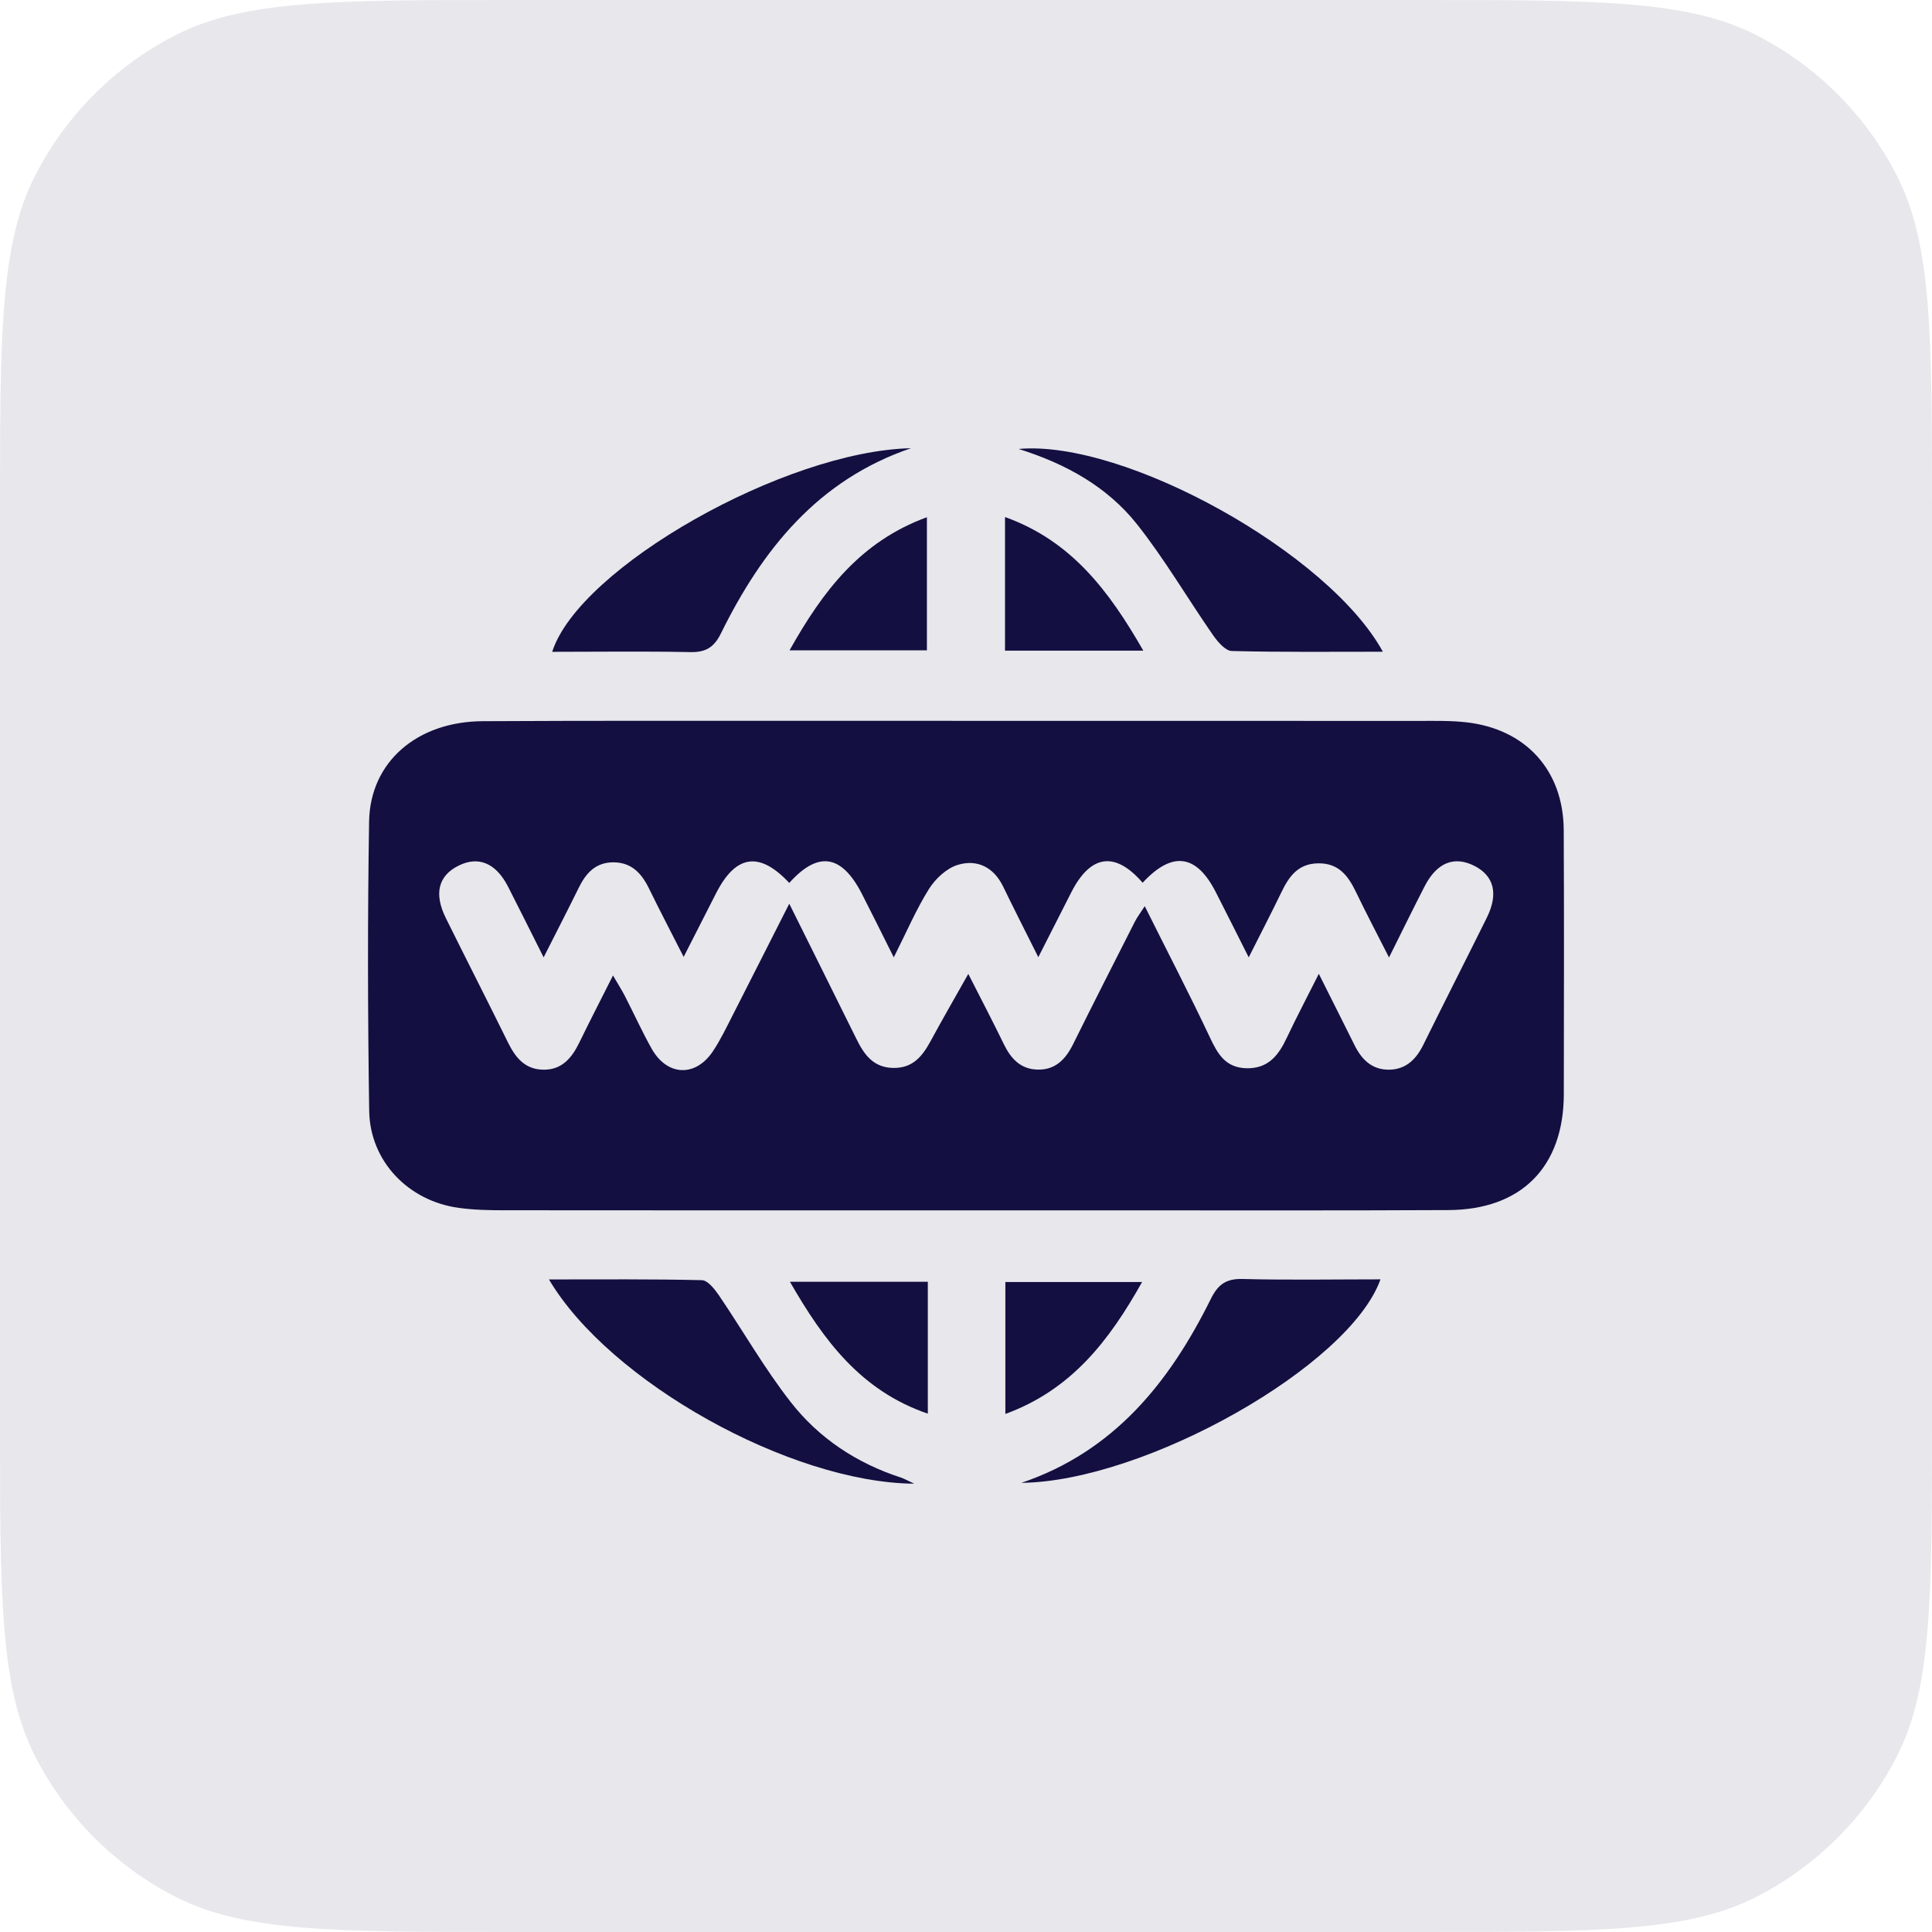 <svg width="21" height="21" viewBox="0 0 21 21" fill="none" xmlns="http://www.w3.org/2000/svg">
<path d="M0 5.6C0 3.64 0 2.66 0.381 1.911C0.717 1.252 1.252 0.717 1.911 0.381C2.66 0 3.64 0 5.6 0H15.4C17.36 0 18.34 0 19.089 0.381C19.747 0.717 20.283 1.252 20.619 1.911C21 2.66 21 3.64 21 5.6V15.4C21 17.36 21 18.34 20.619 19.089C20.283 19.747 19.747 20.283 19.089 20.619C18.34 21 17.36 21 15.4 21H5.6C3.64 21 2.66 21 1.911 20.619C1.252 20.283 0.717 19.747 0.381 19.089C0 18.34 0 17.36 0 15.4V5.6Z" fill="#130F40" fill-opacity="0.1"/>
<path d="M10.49 13.156C8.816 13.156 7.142 13.157 5.468 13.155C5.308 13.155 5.145 13.151 4.986 13.129C4.438 13.054 4.021 12.622 4.013 12.074C3.997 11.026 3.995 9.977 4.012 8.929C4.023 8.28 4.535 7.842 5.249 7.839C6.409 7.833 7.568 7.835 8.728 7.835C10.962 7.835 13.196 7.835 15.431 7.836C15.599 7.836 15.77 7.832 15.937 7.851C16.583 7.923 16.993 8.372 16.997 9.021C17.002 9.977 16.999 10.934 16.998 11.891C16.997 12.684 16.537 13.15 15.742 13.153C14.552 13.159 13.362 13.156 12.172 13.156C11.611 13.156 11.051 13.156 10.49 13.156C10.49 13.156 10.49 13.156 10.49 13.156ZM8.579 9.823C8.832 10.333 9.071 10.811 9.308 11.291C9.393 11.464 9.494 11.607 9.715 11.608C9.926 11.609 10.027 11.478 10.116 11.315C10.243 11.08 10.377 10.849 10.525 10.586C10.665 10.861 10.792 11.104 10.912 11.351C10.988 11.507 11.093 11.621 11.276 11.626C11.47 11.632 11.582 11.515 11.663 11.352C11.884 10.906 12.11 10.463 12.335 10.019C12.36 9.97 12.394 9.925 12.443 9.85C12.691 10.348 12.931 10.809 13.152 11.278C13.236 11.456 13.319 11.602 13.541 11.611C13.783 11.62 13.897 11.472 13.987 11.28C14.09 11.062 14.203 10.848 14.335 10.585C14.481 10.877 14.601 11.114 14.719 11.352C14.798 11.515 14.912 11.632 15.107 11.627C15.288 11.621 15.396 11.509 15.472 11.354C15.699 10.894 15.932 10.437 16.16 9.977C16.29 9.715 16.24 9.519 16.023 9.41C15.804 9.301 15.616 9.377 15.484 9.636C15.359 9.879 15.239 10.125 15.098 10.407C14.963 10.142 14.847 9.92 14.738 9.694C14.653 9.519 14.551 9.381 14.328 9.384C14.105 9.387 14.008 9.532 13.925 9.705C13.818 9.927 13.704 10.145 13.573 10.406C13.436 10.133 13.326 9.915 13.215 9.697C13.004 9.283 12.741 9.249 12.42 9.595C12.123 9.252 11.856 9.286 11.646 9.696C11.534 9.915 11.423 10.135 11.286 10.404C11.139 10.111 11.019 9.874 10.903 9.635C10.8 9.424 10.619 9.337 10.41 9.401C10.288 9.438 10.166 9.553 10.096 9.665C9.958 9.886 9.855 10.128 9.715 10.406C9.578 10.133 9.474 9.921 9.366 9.711C9.146 9.286 8.891 9.249 8.579 9.597C8.256 9.252 7.999 9.288 7.784 9.708C7.673 9.925 7.563 10.143 7.431 10.401C7.293 10.129 7.169 9.893 7.053 9.655C6.973 9.492 6.865 9.375 6.67 9.373C6.472 9.372 6.367 9.493 6.288 9.655C6.171 9.893 6.049 10.129 5.909 10.406C5.767 10.124 5.646 9.879 5.521 9.635C5.389 9.379 5.198 9.301 4.981 9.411C4.764 9.52 4.715 9.715 4.846 9.979C5.07 10.432 5.3 10.881 5.523 11.334C5.603 11.496 5.706 11.622 5.899 11.627C6.105 11.633 6.215 11.501 6.297 11.332C6.41 11.1 6.528 10.871 6.663 10.603C6.719 10.7 6.76 10.763 6.793 10.828C6.891 11.018 6.979 11.214 7.084 11.4C7.252 11.697 7.558 11.71 7.747 11.43C7.832 11.303 7.898 11.164 7.968 11.027C8.169 10.633 8.368 10.238 8.579 9.823Z" fill="#130F40"/>
<path d="M9.902 4.872C8.889 5.217 8.285 5.975 7.836 6.885C7.76 7.04 7.667 7.092 7.5 7.088C7.003 7.078 6.505 7.085 6.002 7.085C6.296 6.168 8.534 4.901 9.902 4.872Z" fill="#130F40"/>
<path d="M15.031 7.084C14.46 7.084 13.924 7.09 13.389 7.076C13.318 7.074 13.235 6.975 13.184 6.902C12.906 6.502 12.659 6.077 12.357 5.696C12.036 5.293 11.592 5.043 11.072 4.88C12.224 4.777 14.443 6.009 15.031 7.084Z" fill="#130F40"/>
<path d="M5.967 13.907C6.545 13.907 7.088 13.902 7.63 13.915C7.694 13.917 7.769 14.014 7.816 14.082C8.077 14.467 8.309 14.874 8.594 15.239C8.9 15.632 9.311 15.904 9.791 16.06C9.833 16.074 9.871 16.097 9.937 16.127C8.594 16.117 6.625 15.021 5.967 13.907Z" fill="#130F40"/>
<path d="M11.102 16.118C12.109 15.777 12.711 15.026 13.159 14.123C13.237 13.964 13.324 13.897 13.507 13.902C14.004 13.915 14.5 13.906 15.005 13.906C14.671 14.848 12.448 16.102 11.102 16.118Z" fill="#130F40"/>
<path d="M10.075 7.069C9.582 7.069 9.105 7.069 8.582 7.069C8.945 6.422 9.353 5.886 10.075 5.622C10.075 6.114 10.075 6.581 10.075 7.069Z" fill="#130F40"/>
<path d="M12.427 7.072C11.892 7.072 11.415 7.072 10.924 7.072C10.924 6.589 10.924 6.12 10.924 5.62C11.643 5.878 12.052 6.418 12.427 7.072Z" fill="#130F40"/>
<path d="M10.085 13.932C10.085 14.406 10.085 14.869 10.085 15.366C9.361 15.118 8.956 14.576 8.586 13.932C9.099 13.932 9.579 13.932 10.085 13.932Z" fill="#130F40"/>
<path d="M12.414 13.935C12.058 14.569 11.649 15.105 10.928 15.369C10.928 14.884 10.928 14.425 10.928 13.935C11.404 13.935 11.889 13.935 12.414 13.935Z" fill="#130F40"/>
</svg>
